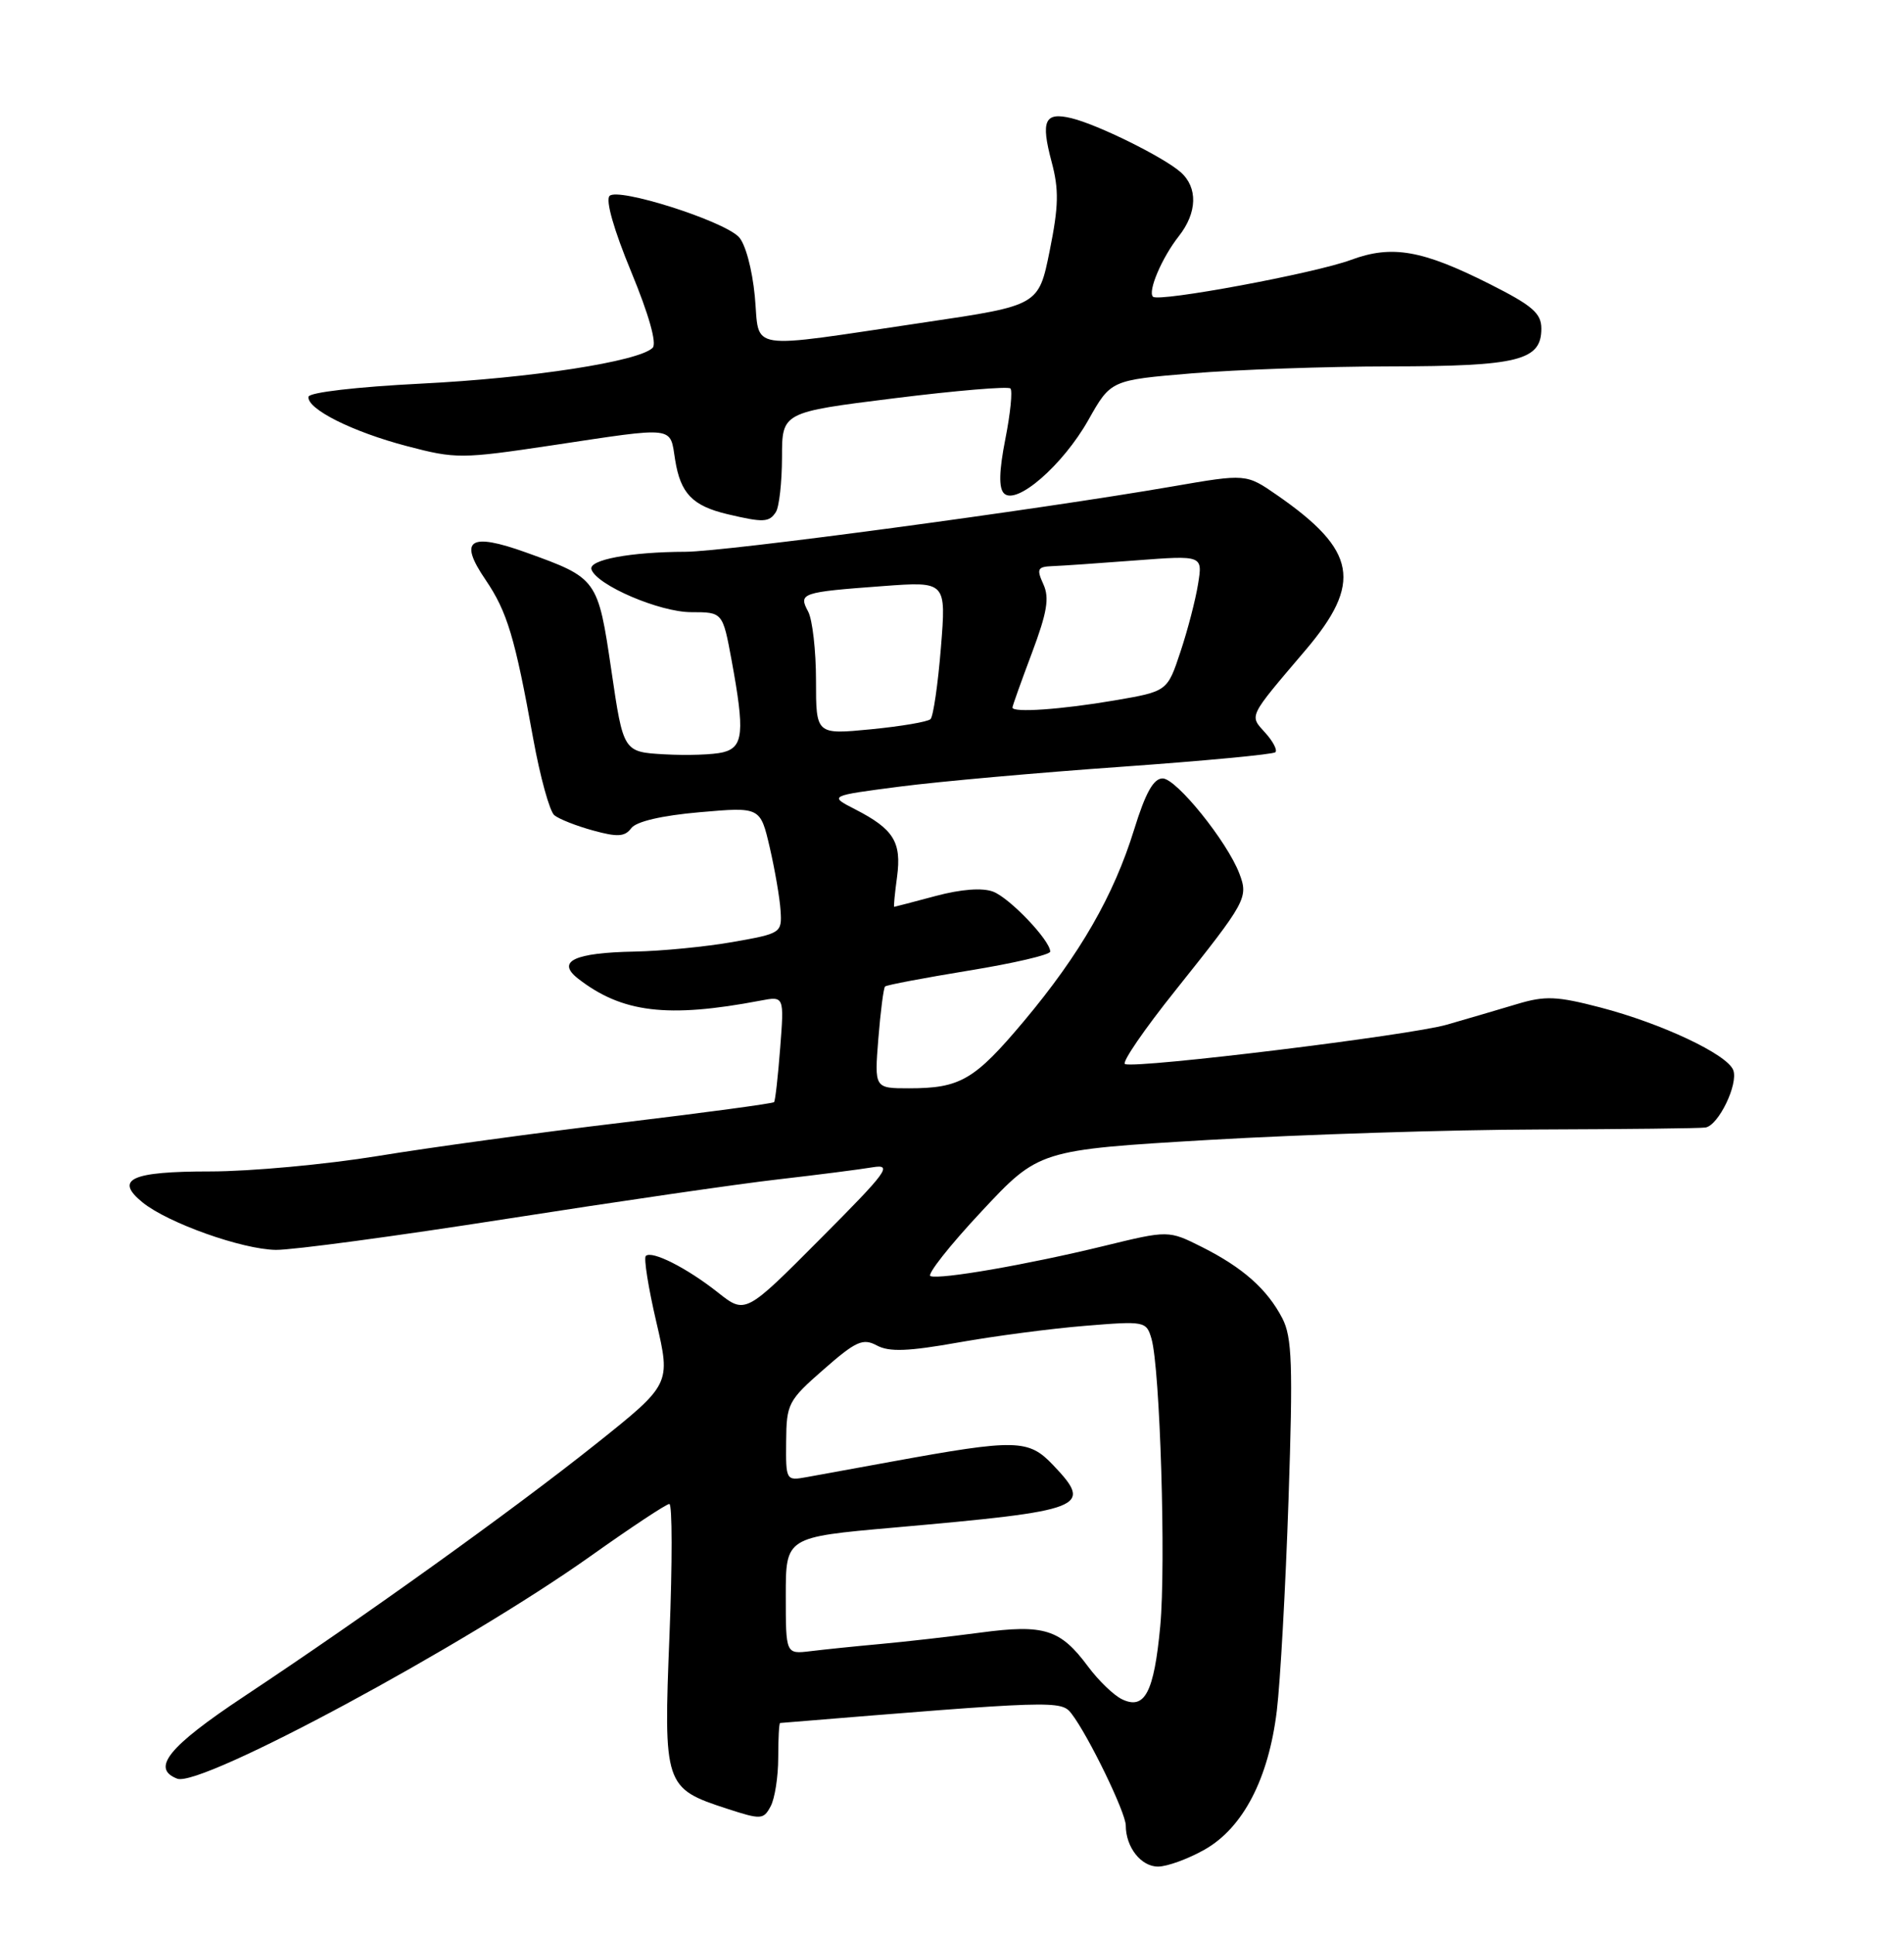 <?xml version="1.0" encoding="UTF-8" standalone="no"?>
<!DOCTYPE svg PUBLIC "-//W3C//DTD SVG 1.1//EN" "http://www.w3.org/Graphics/SVG/1.1/DTD/svg11.dtd" >
<svg xmlns="http://www.w3.org/2000/svg" xmlns:xlink="http://www.w3.org/1999/xlink" version="1.1" viewBox="0 0 252 256">
 <g >
 <path fill="currentColor"
d=" M 159.44 244.73 C 164.52 241.85 167.90 235.36 168.99 226.36 C 169.45 222.59 170.15 210.02 170.54 198.43 C 171.14 180.53 171.01 176.93 169.72 174.43 C 167.71 170.57 164.49 167.72 159.08 165.00 C 154.65 162.78 154.65 162.78 146.08 164.87 C 135.93 167.34 124.45 169.33 123.15 168.85 C 122.65 168.66 125.67 164.82 129.87 160.33 C 137.50 152.16 137.50 152.16 160.00 150.83 C 172.38 150.11 191.95 149.48 203.50 149.45 C 215.05 149.41 225.05 149.30 225.72 149.19 C 227.45 148.92 230.10 143.43 229.40 141.59 C 228.59 139.50 219.93 135.42 211.80 133.30 C 206.04 131.80 204.50 131.74 200.80 132.85 C 198.43 133.56 194.25 134.79 191.50 135.58 C 186.64 136.99 150.66 141.39 148.90 140.80 C 148.41 140.63 151.43 136.22 155.61 131.00 C 164.97 119.27 165.25 118.78 164.03 115.58 C 162.42 111.35 155.69 103.00 153.88 103.00 C 152.67 103.00 151.61 104.90 150.11 109.75 C 147.41 118.49 142.95 126.25 135.53 135.10 C 128.98 142.90 127.11 144.00 120.30 144.00 C 115.73 144.00 115.73 144.00 116.25 137.44 C 116.54 133.84 116.94 130.73 117.14 130.53 C 117.34 130.33 122.34 129.39 128.25 128.42 C 134.16 127.46 139.00 126.33 139.00 125.91 C 139.00 124.44 133.65 118.82 131.44 117.98 C 130.03 117.44 127.22 117.65 123.85 118.55 C 120.91 119.34 118.43 119.98 118.35 119.99 C 118.26 119.99 118.43 118.20 118.73 116.01 C 119.34 111.41 118.28 109.70 113.17 107.08 C 109.70 105.30 109.70 105.30 119.10 104.08 C 124.27 103.41 137.45 102.23 148.39 101.46 C 159.33 100.68 168.52 99.82 168.80 99.53 C 169.09 99.25 168.48 98.08 167.45 96.95 C 165.34 94.61 165.14 95.02 172.75 86.07 C 180.36 77.13 179.58 72.83 169.03 65.52 C 164.93 62.68 164.93 62.68 155.21 64.36 C 137.22 67.47 96.00 73.00 90.73 73.01 C 83.45 73.03 77.86 74.07 78.28 75.34 C 78.98 77.43 87.31 81.00 91.48 81.00 C 95.65 81.00 95.65 81.00 96.83 87.37 C 98.58 96.89 98.40 98.86 95.70 99.54 C 94.43 99.86 90.94 99.98 87.95 99.81 C 82.50 99.50 82.50 99.50 80.92 88.73 C 79.13 76.58 79.07 76.50 69.65 73.11 C 62.14 70.41 60.64 71.41 64.26 76.71 C 67.13 80.94 68.15 84.31 70.57 97.73 C 71.49 102.80 72.75 107.37 73.37 107.87 C 73.99 108.38 76.30 109.29 78.50 109.89 C 81.73 110.78 82.70 110.72 83.55 109.58 C 84.21 108.70 87.57 107.91 92.61 107.47 C 100.63 106.77 100.63 106.77 101.88 112.14 C 102.56 115.09 103.21 118.85 103.31 120.50 C 103.50 123.44 103.37 123.52 97.00 124.64 C 93.42 125.27 87.58 125.84 84.00 125.91 C 76.00 126.06 73.59 127.20 76.50 129.48 C 82.32 134.01 88.35 134.74 100.64 132.40 C 103.79 131.80 103.79 131.80 103.26 138.65 C 102.97 142.42 102.61 145.65 102.45 145.83 C 102.30 146.01 93.25 147.23 82.34 148.54 C 71.43 149.84 56.88 151.83 50.00 152.96 C 43.12 154.08 33.14 155.00 27.81 155.00 C 17.34 155.00 15.09 156.03 18.88 159.11 C 22.25 161.83 32.03 165.31 36.50 165.38 C 38.70 165.41 52.42 163.56 67.00 161.28 C 81.58 159.00 97.78 156.64 103.00 156.05 C 108.22 155.45 113.85 154.73 115.50 154.45 C 118.19 154.01 117.46 155.00 108.57 163.92 C 98.65 173.89 98.65 173.89 95.01 171.01 C 90.92 167.77 86.25 165.41 85.47 166.19 C 85.19 166.48 85.81 170.41 86.87 174.94 C 88.78 183.16 88.78 183.16 78.81 191.11 C 67.91 199.79 48.33 213.84 32.25 224.50 C 22.30 231.11 19.95 234.00 23.46 235.35 C 26.58 236.54 61.45 217.77 78.19 205.88 C 83.51 202.10 88.19 199.00 88.59 199.00 C 88.98 199.00 88.99 206.80 88.61 216.33 C 87.81 236.26 87.92 236.62 96.25 239.33 C 100.74 240.79 101.05 240.77 102.00 239.00 C 102.55 237.97 103.00 235.08 103.00 232.57 C 103.00 230.05 103.11 227.99 103.25 227.98 C 139.67 224.99 140.46 224.96 141.83 226.76 C 144.08 229.70 149.00 239.85 149.00 241.54 C 149.00 244.42 151.03 247.00 153.29 246.98 C 154.50 246.97 157.27 245.96 159.44 244.73 Z  M 102.69 67.75 C 103.13 67.06 103.49 63.81 103.50 60.52 C 103.50 54.55 103.50 54.55 118.34 52.70 C 126.51 51.68 133.43 51.10 133.73 51.40 C 134.03 51.69 133.73 54.71 133.06 58.09 C 132.23 62.31 132.17 64.57 132.88 65.28 C 134.51 66.91 140.67 61.56 144.05 55.57 C 147.02 50.30 147.02 50.30 157.76 49.40 C 163.67 48.91 175.47 48.49 184.00 48.48 C 200.97 48.46 204.00 47.70 204.00 43.48 C 204.00 41.45 202.82 40.43 197.18 37.59 C 188.23 33.08 184.22 32.38 178.80 34.39 C 174.03 36.16 153.34 40.01 152.60 39.26 C 151.88 38.55 153.79 34.08 156.02 31.25 C 158.47 28.14 158.56 24.80 156.25 22.77 C 153.99 20.78 145.27 16.47 141.81 15.64 C 138.26 14.78 137.73 15.95 139.18 21.40 C 140.17 25.09 140.12 27.28 138.93 33.18 C 137.47 40.42 137.47 40.42 122.48 42.64 C 98.29 46.22 100.60 46.57 99.90 39.18 C 99.55 35.57 98.64 32.21 97.76 31.33 C 95.58 29.15 81.81 24.79 80.68 25.92 C 80.12 26.48 81.25 30.43 83.54 35.96 C 85.88 41.62 86.96 45.44 86.38 46.02 C 84.57 47.83 70.34 50.03 55.74 50.76 C 47.22 51.19 40.91 51.92 40.83 52.50 C 40.61 54.11 46.62 57.13 53.86 59.03 C 60.33 60.73 61.07 60.72 73.04 58.93 C 89.60 56.44 88.64 56.33 89.36 60.87 C 90.07 65.29 91.65 66.93 96.26 68.03 C 101.04 69.16 101.80 69.13 102.69 67.75 Z  M 148.50 224.84 C 147.40 224.31 145.38 222.36 144.00 220.50 C 140.34 215.57 138.21 214.89 129.76 216.02 C 125.77 216.55 119.80 217.23 116.50 217.53 C 113.20 217.83 109.04 218.26 107.25 218.48 C 104.00 218.87 104.00 218.87 104.00 211.13 C 104.00 203.39 104.00 203.39 118.25 202.13 C 143.77 199.87 144.74 199.49 139.38 193.85 C 136.12 190.42 134.51 190.39 118.00 193.40 C 113.33 194.25 108.26 195.17 106.75 195.45 C 104.03 195.94 104.00 195.89 104.05 190.72 C 104.09 185.74 104.31 185.31 109.01 181.20 C 113.30 177.44 114.21 177.04 116.06 178.03 C 117.69 178.91 120.22 178.81 126.85 177.63 C 131.61 176.78 139.15 175.79 143.60 175.43 C 151.52 174.78 151.72 174.82 152.40 177.13 C 153.54 181.03 154.33 206.98 153.56 215.19 C 152.74 223.94 151.51 226.29 148.50 224.84 Z  M 108.00 90.04 C 108.00 86.09 107.53 81.99 106.96 80.92 C 105.65 78.48 106.04 78.35 116.87 77.55 C 125.24 76.93 125.24 76.93 124.53 85.72 C 124.14 90.55 123.52 94.79 123.16 95.15 C 122.80 95.51 119.24 96.11 115.25 96.50 C 108.00 97.20 108.00 97.20 108.00 90.04 Z  M 134.00 93.62 C 134.00 93.41 135.16 90.17 136.57 86.42 C 138.59 81.03 138.92 79.11 138.09 77.30 C 137.17 75.28 137.32 74.99 139.27 74.91 C 140.50 74.87 145.48 74.52 150.34 74.15 C 159.18 73.48 159.18 73.48 158.57 77.26 C 158.24 79.34 157.19 83.39 156.23 86.26 C 154.50 91.48 154.50 91.48 147.50 92.68 C 140.48 93.88 134.00 94.33 134.00 93.62 Z "/>
</g>
</svg>